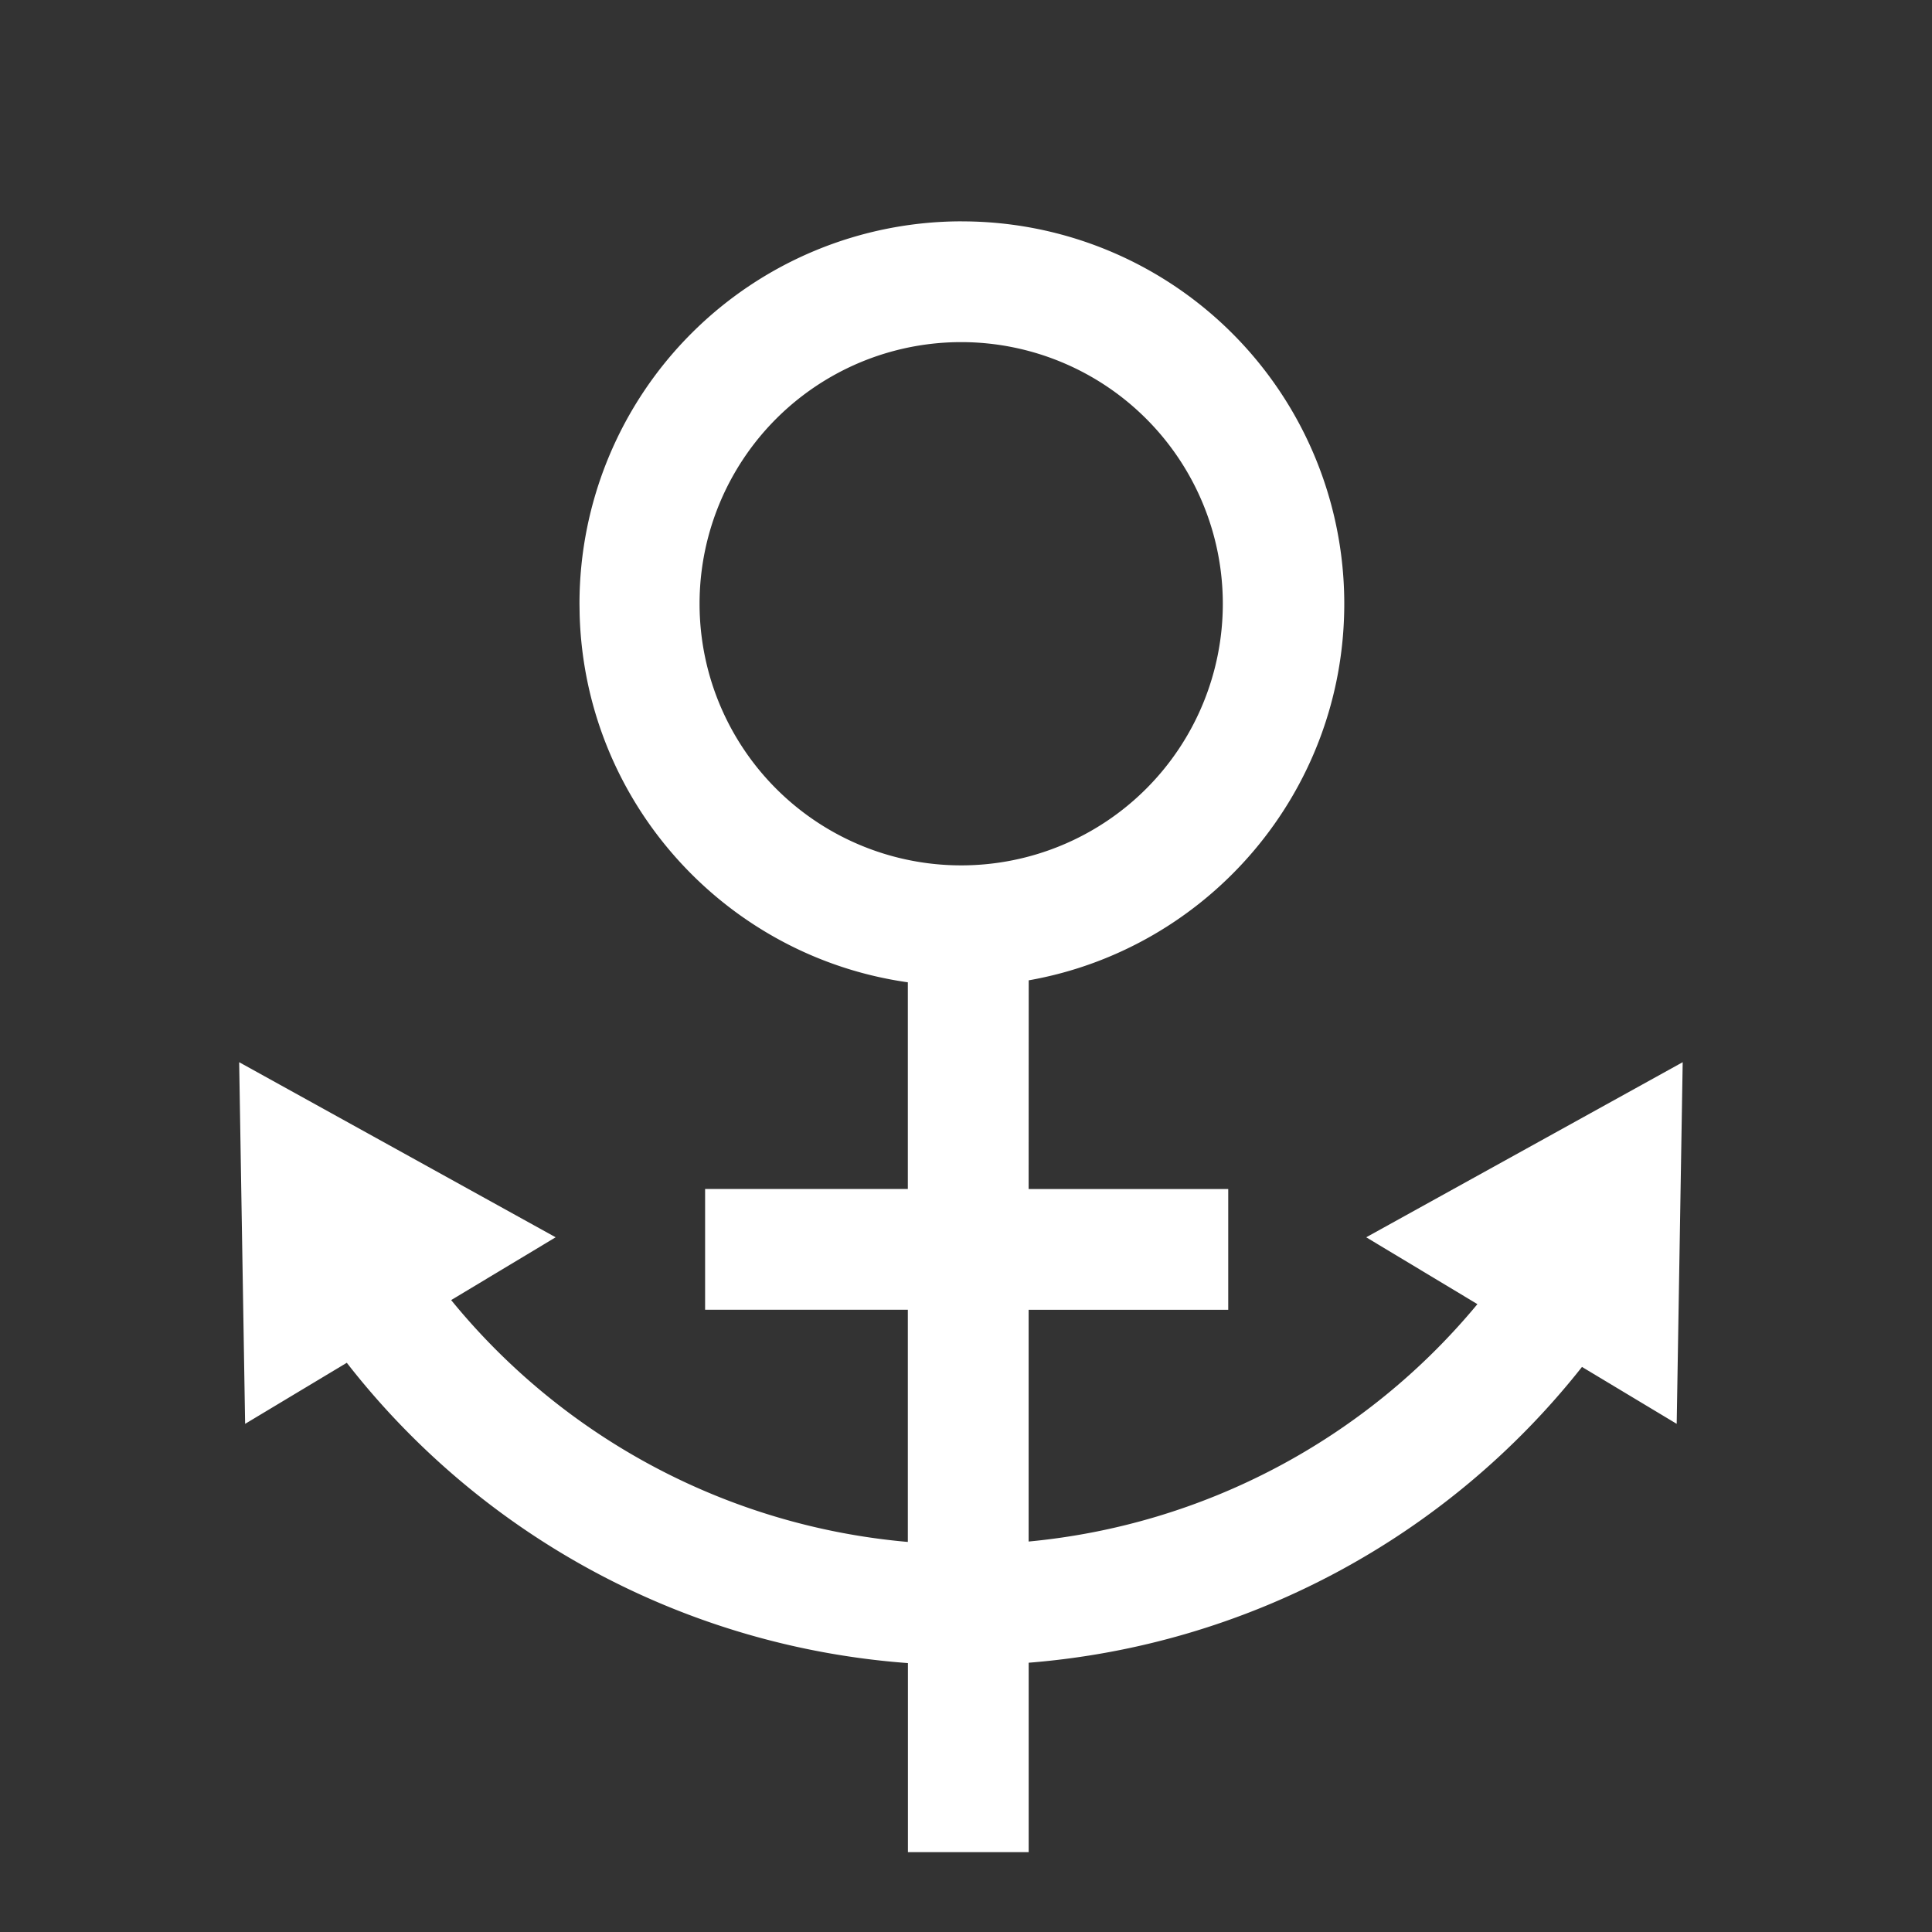 <?xml version="1.0" standalone="no"?><!DOCTYPE svg PUBLIC "-//W3C//DTD SVG 1.1//EN" "http://www.w3.org/Graphics/SVG/1.1/DTD/svg11.dtd"><svg class="icon" width="16px" height="16.00px" viewBox="0 0 1024 1024" version="1.1" xmlns="http://www.w3.org/2000/svg"><rect x="0" y="0" width="1024" height="1024" fill="#333333" stroke="none"/><path fill="#ffffff" d="M509.824 117.333a202.667 202.667 0 0 1 202.667 202.667c0 99.84-72.213 182.827-167.253 199.595l-0.043 110.613h105.792v64h-105.792v122.837a351.701 351.701 0 0 0 237.867-125.824l-58.944-35.435 167.744-92.8-3.179 191.68-50.197-30.165a415.701 415.701 0 0 1-293.269 156.779v100.395h-64v-100.203a415.701 415.701 0 0 1-297.408-159.168L129.92 754.667l-3.157-191.68 167.744 92.8-55.381 33.28a351.701 351.701 0 0 0 242.048 128.192V694.187h-107.456v-64h107.456v-109.547c-96.512-13.653-171.157-95.275-173.952-194.901l-0.085-5.76a202.667 202.667 0 0 1 202.667-202.667z m0 64a138.667 138.667 0 1 0 0 277.333 138.667 138.667 0 0 0 0-277.333z"  /></svg>